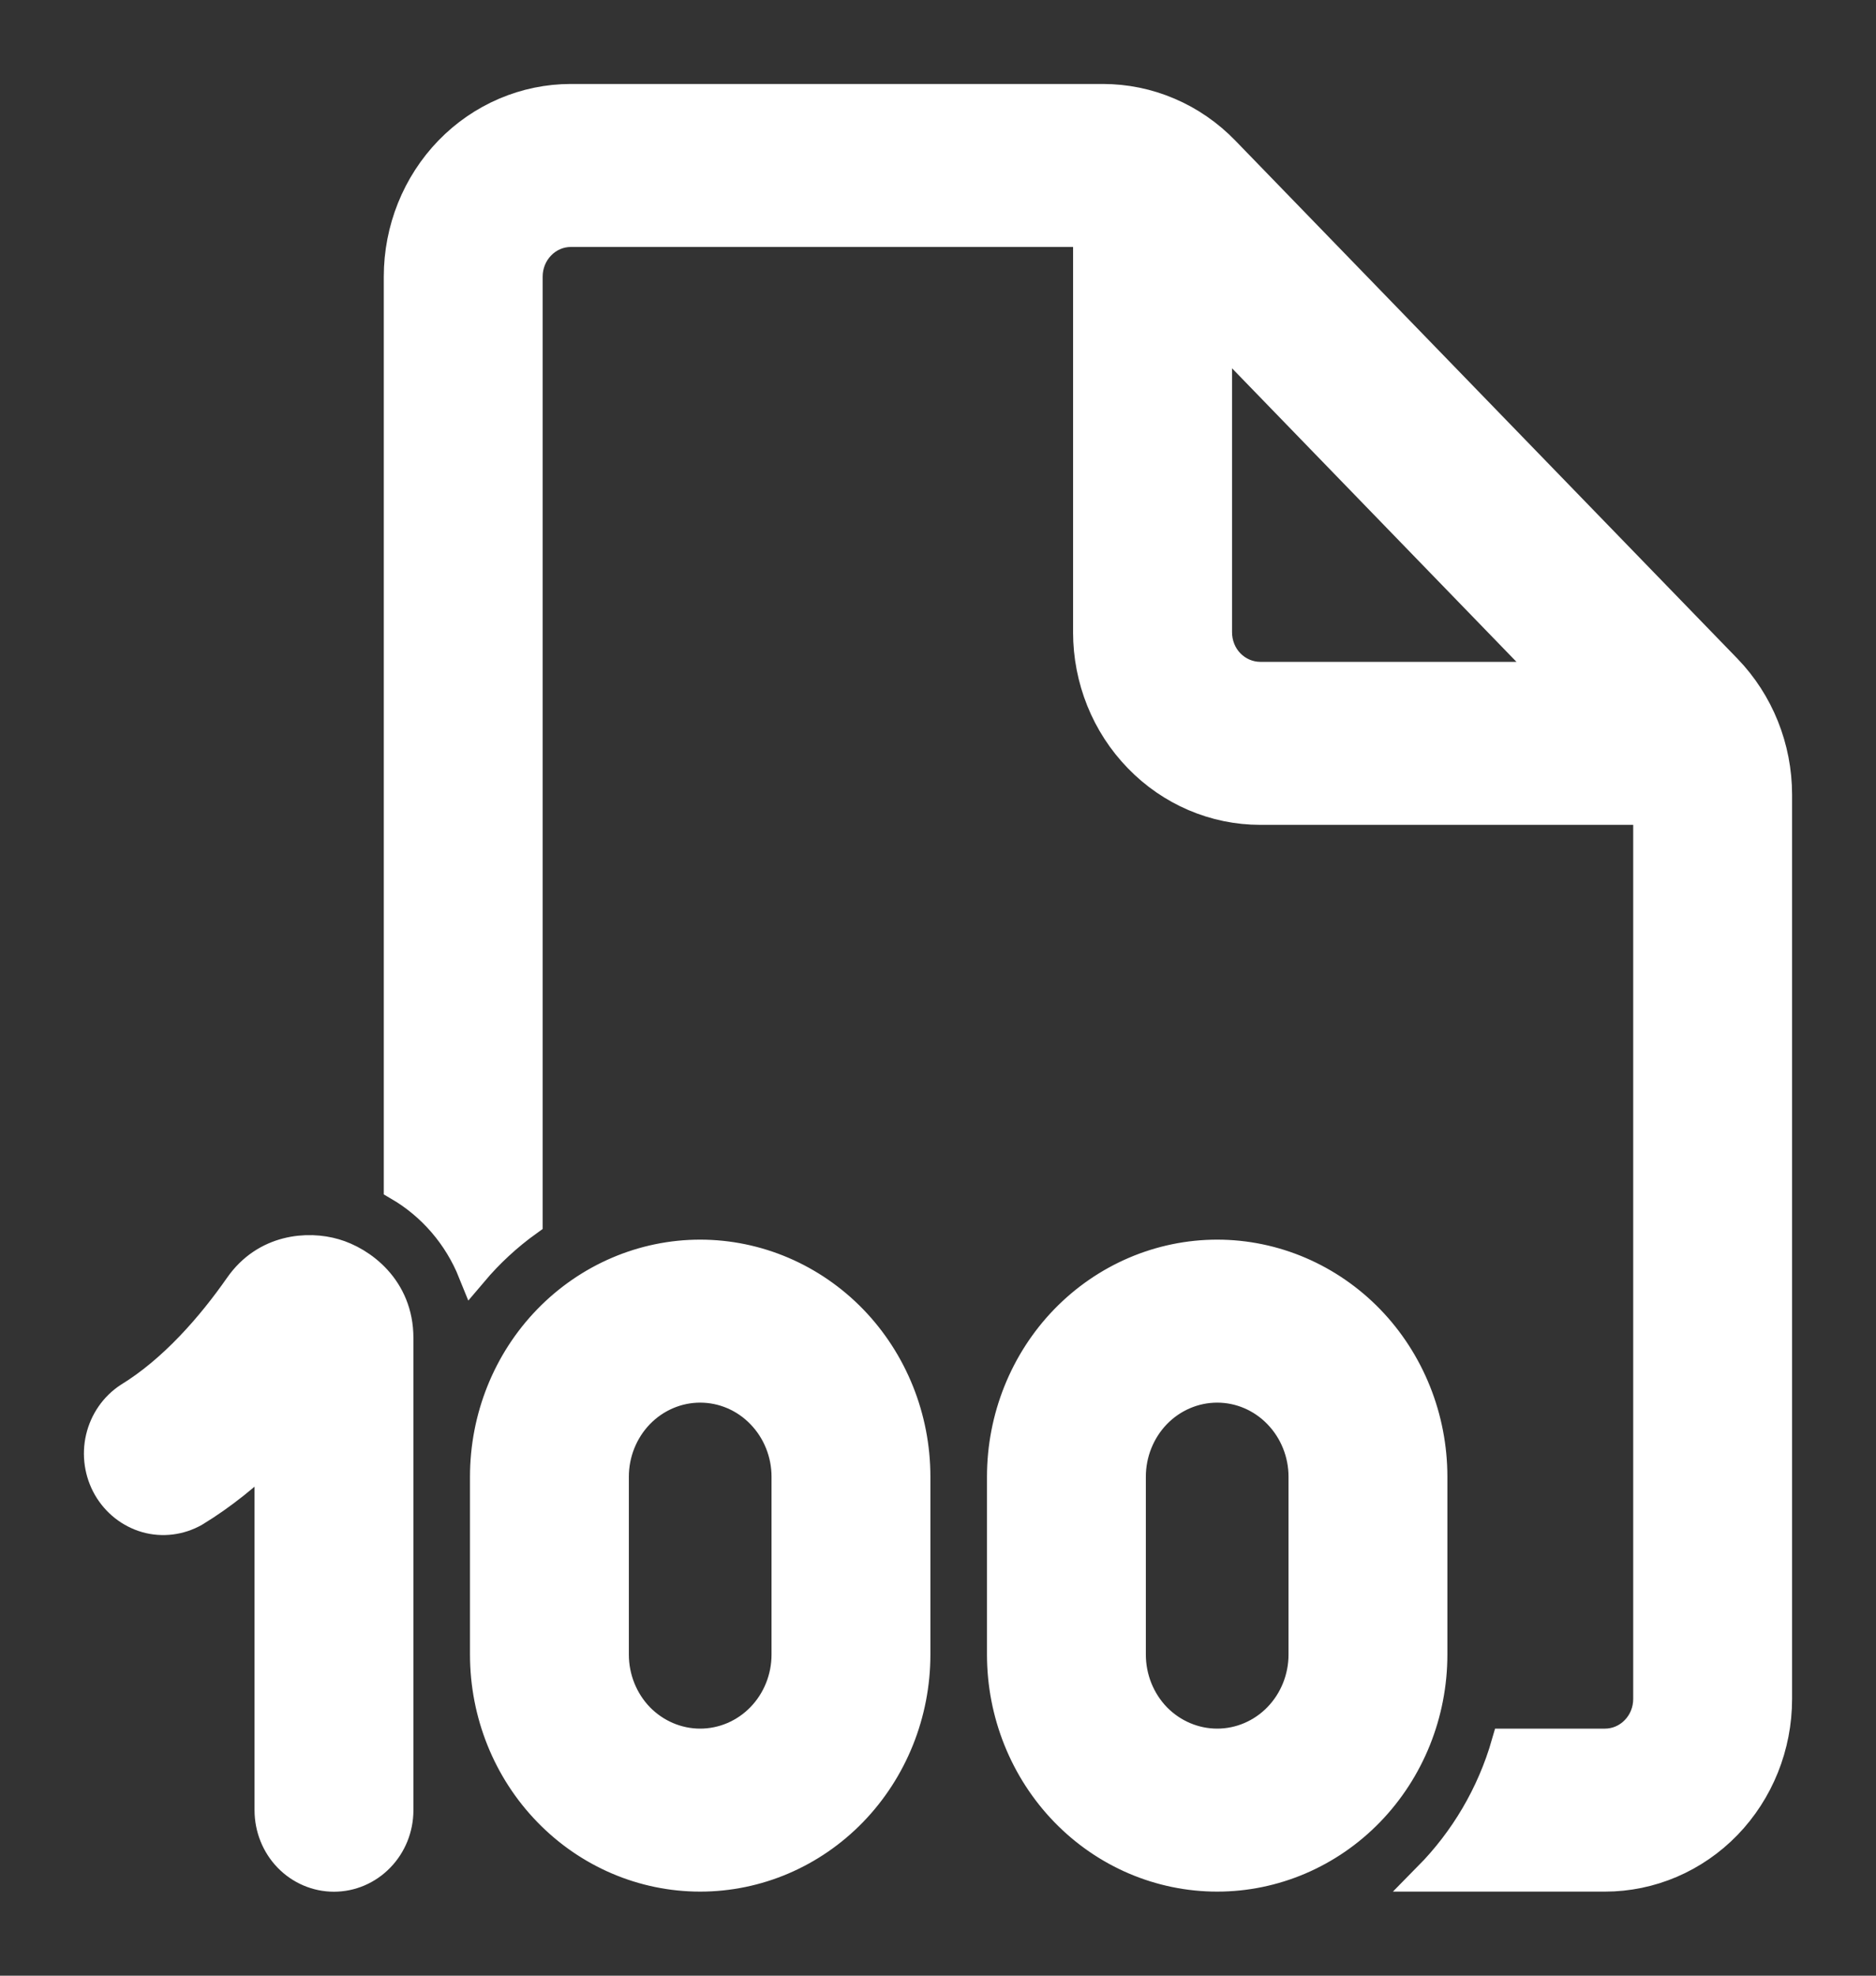 <svg width="19" height="20" viewBox="0 0 19 20" fill="none" xmlns="http://www.w3.org/2000/svg">
<rect x="0" y="0" width="19" height="20" fill="#333333" stroke="none"/>
<path d="M4.037 2.8C4.037 2.323 4.221 1.865 4.548 1.527C4.875 1.19 5.319 1 5.782 1H11.168C11.398 1 11.625 1.046 11.837 1.137C12.049 1.227 12.241 1.36 12.403 1.527L17.489 6.772C17.816 7.11 18 7.568 18 8.045V17.199C18 17.677 17.816 18.134 17.489 18.472C17.162 18.809 16.718 18.999 16.255 18.999H14.466C14.83 18.63 15.106 18.168 15.255 17.649H16.255C16.37 17.649 16.481 17.602 16.563 17.517C16.645 17.433 16.691 17.319 16.691 17.199V8.2H12.764C12.301 8.2 11.857 8.01 11.53 7.672C11.202 7.335 11.018 6.877 11.018 6.4V2.35H5.782C5.666 2.35 5.556 2.397 5.474 2.482C5.392 2.566 5.346 2.681 5.346 2.8V12.364C5.14 12.512 4.954 12.684 4.789 12.879C4.64 12.509 4.375 12.202 4.037 12.005V2.8ZM12.328 3.358V6.4C12.328 6.519 12.373 6.634 12.455 6.718C12.537 6.802 12.648 6.85 12.764 6.85H15.713L12.328 3.358ZM4.037 13.544C4.037 13.039 3.659 12.767 3.389 12.689C3.12 12.61 2.688 12.638 2.421 13.023C2.143 13.421 1.757 13.868 1.304 14.145C1.16 14.239 1.058 14.387 1.018 14.557C0.978 14.728 1.005 14.908 1.091 15.058C1.178 15.209 1.318 15.319 1.482 15.366C1.646 15.412 1.821 15.39 1.97 15.306C2.252 15.135 2.505 14.928 2.728 14.71V18.325C2.728 18.504 2.797 18.676 2.919 18.802C3.042 18.929 3.209 19 3.382 19C3.556 19 3.722 18.929 3.845 18.802C3.968 18.676 4.037 18.504 4.037 18.325V13.544ZM4.91 14.949C4.91 14.353 5.139 13.78 5.549 13.358C5.958 12.937 6.513 12.699 7.091 12.699C7.67 12.699 8.225 12.937 8.634 13.358C9.043 13.78 9.273 14.353 9.273 14.949V16.749C9.273 17.346 9.043 17.918 8.634 18.34C8.225 18.762 7.67 18.999 7.091 18.999C6.513 18.999 5.958 18.762 5.549 18.34C5.139 17.918 4.91 17.346 4.91 16.749V14.949ZM7.091 14.049C6.86 14.049 6.638 14.144 6.474 14.313C6.311 14.482 6.219 14.711 6.219 14.949V16.749C6.219 16.988 6.311 17.217 6.474 17.386C6.638 17.554 6.86 17.649 7.091 17.649C7.323 17.649 7.545 17.554 7.708 17.386C7.872 17.217 7.964 16.988 7.964 16.749V14.949C7.964 14.711 7.872 14.482 7.708 14.313C7.545 14.144 7.323 14.049 7.091 14.049ZM12.328 12.699C11.749 12.699 11.194 12.937 10.785 13.358C10.376 13.78 10.146 14.353 10.146 14.949V16.749C10.146 17.346 10.376 17.918 10.785 18.34C11.194 18.762 11.749 18.999 12.328 18.999C12.906 18.999 13.461 18.762 13.87 18.34C14.279 17.918 14.509 17.346 14.509 16.749V14.949C14.509 14.353 14.279 13.78 13.87 13.358C13.461 12.937 12.906 12.699 12.328 12.699ZM11.455 14.949C11.455 14.711 11.547 14.482 11.71 14.313C11.874 14.144 12.096 14.049 12.328 14.049C12.559 14.049 12.781 14.144 12.944 14.313C13.108 14.482 13.2 14.711 13.2 14.949V16.749C13.2 16.988 13.108 17.217 12.944 17.386C12.781 17.554 12.559 17.649 12.328 17.649C12.096 17.649 11.874 17.554 11.71 17.386C11.547 17.217 11.455 16.988 11.455 16.749V14.949Z" fill="white" stroke="white" stroke-width="0.3"/>
</svg>
